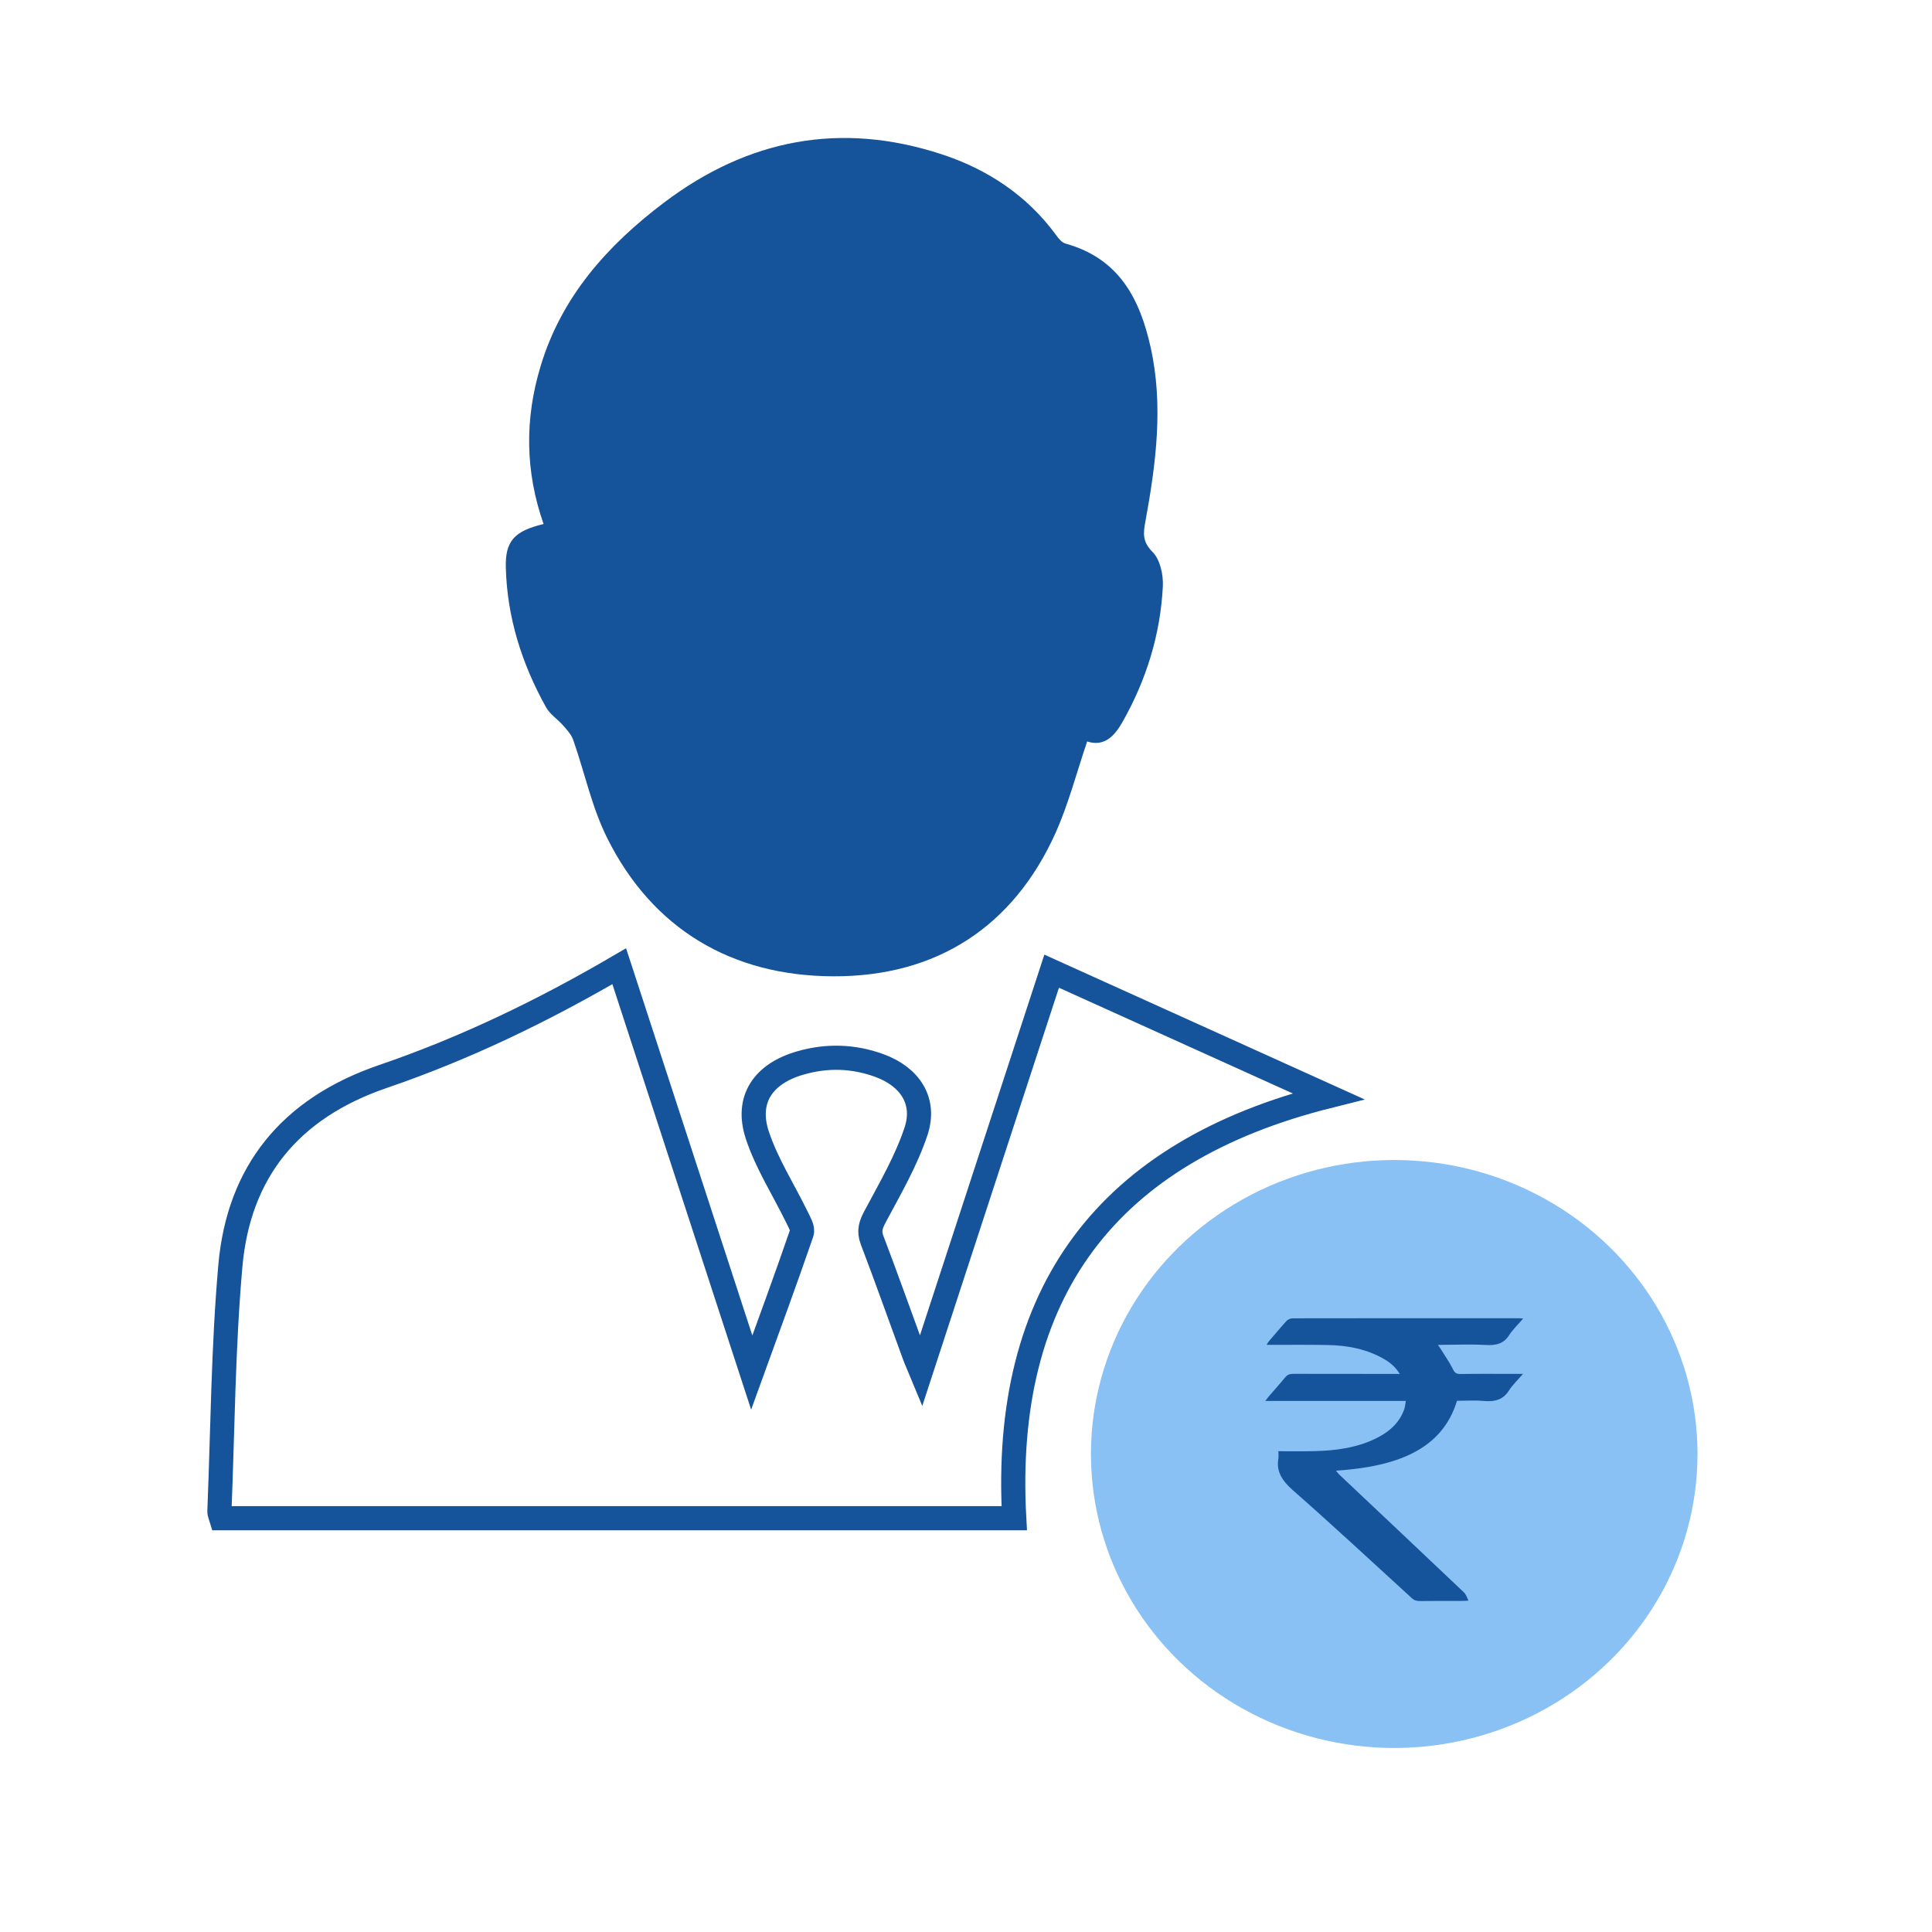 <?xml version="1.0" encoding="utf-8"?>
<!-- Generator: Adobe Illustrator 16.0.0, SVG Export Plug-In . SVG Version: 6.00 Build 0)  -->
<!DOCTYPE svg PUBLIC "-//W3C//DTD SVG 1.1//EN" "http://www.w3.org/Graphics/SVG/1.1/DTD/svg11.dtd">
<svg version="1.1" id="Layer_1" xmlns="http://www.w3.org/2000/svg" xmlns:xlink="http://www.w3.org/1999/xlink" x="0px" y="0px"
	 width="60px" height="60px" viewBox="-5 -5 60 60" enable-background="new -5 -5 60 60" xml:space="preserve">
<g>
	<path fill="#15549A" d="M11.881,11.274c-0.574-1.641-0.587-3.265-0.093-4.9c0.647-2.151,2.065-3.75,3.848-5.093
		c2.594-1.955,5.461-2.516,8.59-1.496c1.448,0.471,2.674,1.289,3.574,2.518c0.074,0.105,0.178,0.231,0.294,0.263
		c1.674,0.465,2.307,1.732,2.639,3.215c0.405,1.817,0.166,3.625-0.164,5.427c-0.064,0.35-0.094,0.615,0.223,0.932
		c0.239,0.24,0.34,0.713,0.321,1.072c-0.075,1.484-0.506,2.886-1.242,4.19c-0.236,0.422-0.552,0.805-1.108,0.625
		c-0.327,0.961-0.576,1.931-0.979,2.834c-1.307,2.912-3.688,4.472-6.907,4.459c-3.157-0.01-5.613-1.474-7.019-4.291
		c-0.479-0.959-0.701-2.038-1.058-3.054c-0.059-0.167-0.196-0.313-0.318-0.452c-0.167-0.191-0.403-0.34-0.522-0.553
		c-0.754-1.354-1.211-2.796-1.251-4.339C10.685,11.801,10.975,11.491,11.881,11.274z"/>
	<path fill="none" stroke="#15549A" stroke-width="0.75" stroke-miterlimit="10" d="M23.601,37.582
		c1.385-4.236,2.738-8.373,4.059-12.421c2.917,1.32,5.805,2.625,8.591,3.884c-6.884,1.725-10.139,6.103-9.753,13.105
		c-8.176,0-16.385,0-24.626,0c-0.02-0.067-0.062-0.143-0.058-0.219c0.103-2.543,0.116-5.094,0.341-7.628
		c0.259-2.896,1.837-4.88,4.742-5.873c2.544-0.87,4.959-2.034,7.334-3.423c1.362,4.178,2.714,8.324,4.115,12.619
		c0.561-1.548,1.073-2.938,1.554-4.339c0.047-0.134-0.078-0.335-0.152-0.491c-0.414-0.85-0.937-1.66-1.229-2.544
		c-0.365-1.109,0.182-1.907,1.331-2.239c0.828-0.24,1.649-0.217,2.457,0.077c0.954,0.348,1.452,1.102,1.142,2.04
		c-0.303,0.916-0.804,1.775-1.264,2.637c-0.139,0.259-0.211,0.454-0.103,0.741c0.45,1.183,0.874,2.379,1.31,3.568
		C23.441,37.215,23.505,37.35,23.601,37.582z"/>
	<g>
		<ellipse fill="#89C1F4" cx="38.299" cy="40.155" rx="9.419" ry="9.13"/>
		<path fill="#15549A" d="M34.701,40.069c0.38,0,0.733,0.006,1.087-0.002c0.709-0.013,1.392-0.11,1.993-0.421
			c0.426-0.217,0.709-0.518,0.835-0.9c0.02-0.07,0.028-0.145,0.044-0.238c-1.455,0-2.894,0-4.366,0
			c0.052-0.063,0.076-0.102,0.109-0.141c0.173-0.2,0.35-0.396,0.514-0.598c0.063-0.073,0.13-0.103,0.245-0.103
			c1.021,0.003,2.043,0.003,3.063,0.003c0.072,0,0.146,0,0.246,0c-0.115-0.19-0.27-0.335-0.465-0.449
			c-0.531-0.315-1.146-0.442-1.803-0.45c-0.551-0.01-1.106-0.005-1.656-0.005c-0.063,0-0.123,0-0.213,0
			c0.029-0.044,0.045-0.077,0.066-0.103c0.183-0.212,0.364-0.43,0.555-0.64c0.037-0.041,0.121-0.08,0.187-0.08
			c2.347-0.005,4.69-0.003,7.035-0.003c0.033,0,0.066,0.006,0.127,0.008c-0.154,0.182-0.324,0.342-0.439,0.522
			c-0.158,0.246-0.385,0.324-0.738,0.3c-0.431-0.025-0.867-0.005-1.3-0.005c-0.052,0-0.101,0.005-0.173,0.005
			c0.031,0.042,0.056,0.067,0.072,0.098c0.133,0.218,0.285,0.43,0.396,0.654c0.051,0.105,0.089,0.151,0.248,0.15
			c0.576-0.009,1.15-0.003,1.728-0.003c0.056,0,0.109,0,0.2,0c-0.159,0.185-0.322,0.339-0.436,0.515
			c-0.167,0.267-0.409,0.361-0.79,0.325c-0.271-0.025-0.551-0.005-0.824-0.005c-0.463,1.535-1.901,2.048-3.758,2.17
			c0.043,0.051,0.074,0.098,0.117,0.135c1.284,1.215,2.575,2.426,3.857,3.645c0.069,0.063,0.087,0.153,0.141,0.256
			c-0.114,0.007-0.174,0.009-0.235,0.009c-0.422,0-0.845-0.002-1.267,0.004c-0.114,0.001-0.186-0.023-0.259-0.091
			c-1.231-1.125-2.453-2.261-3.71-3.366c-0.327-0.292-0.5-0.581-0.434-0.957C34.713,40.228,34.701,40.145,34.701,40.069z"/>
	</g>
</g>
</svg>
